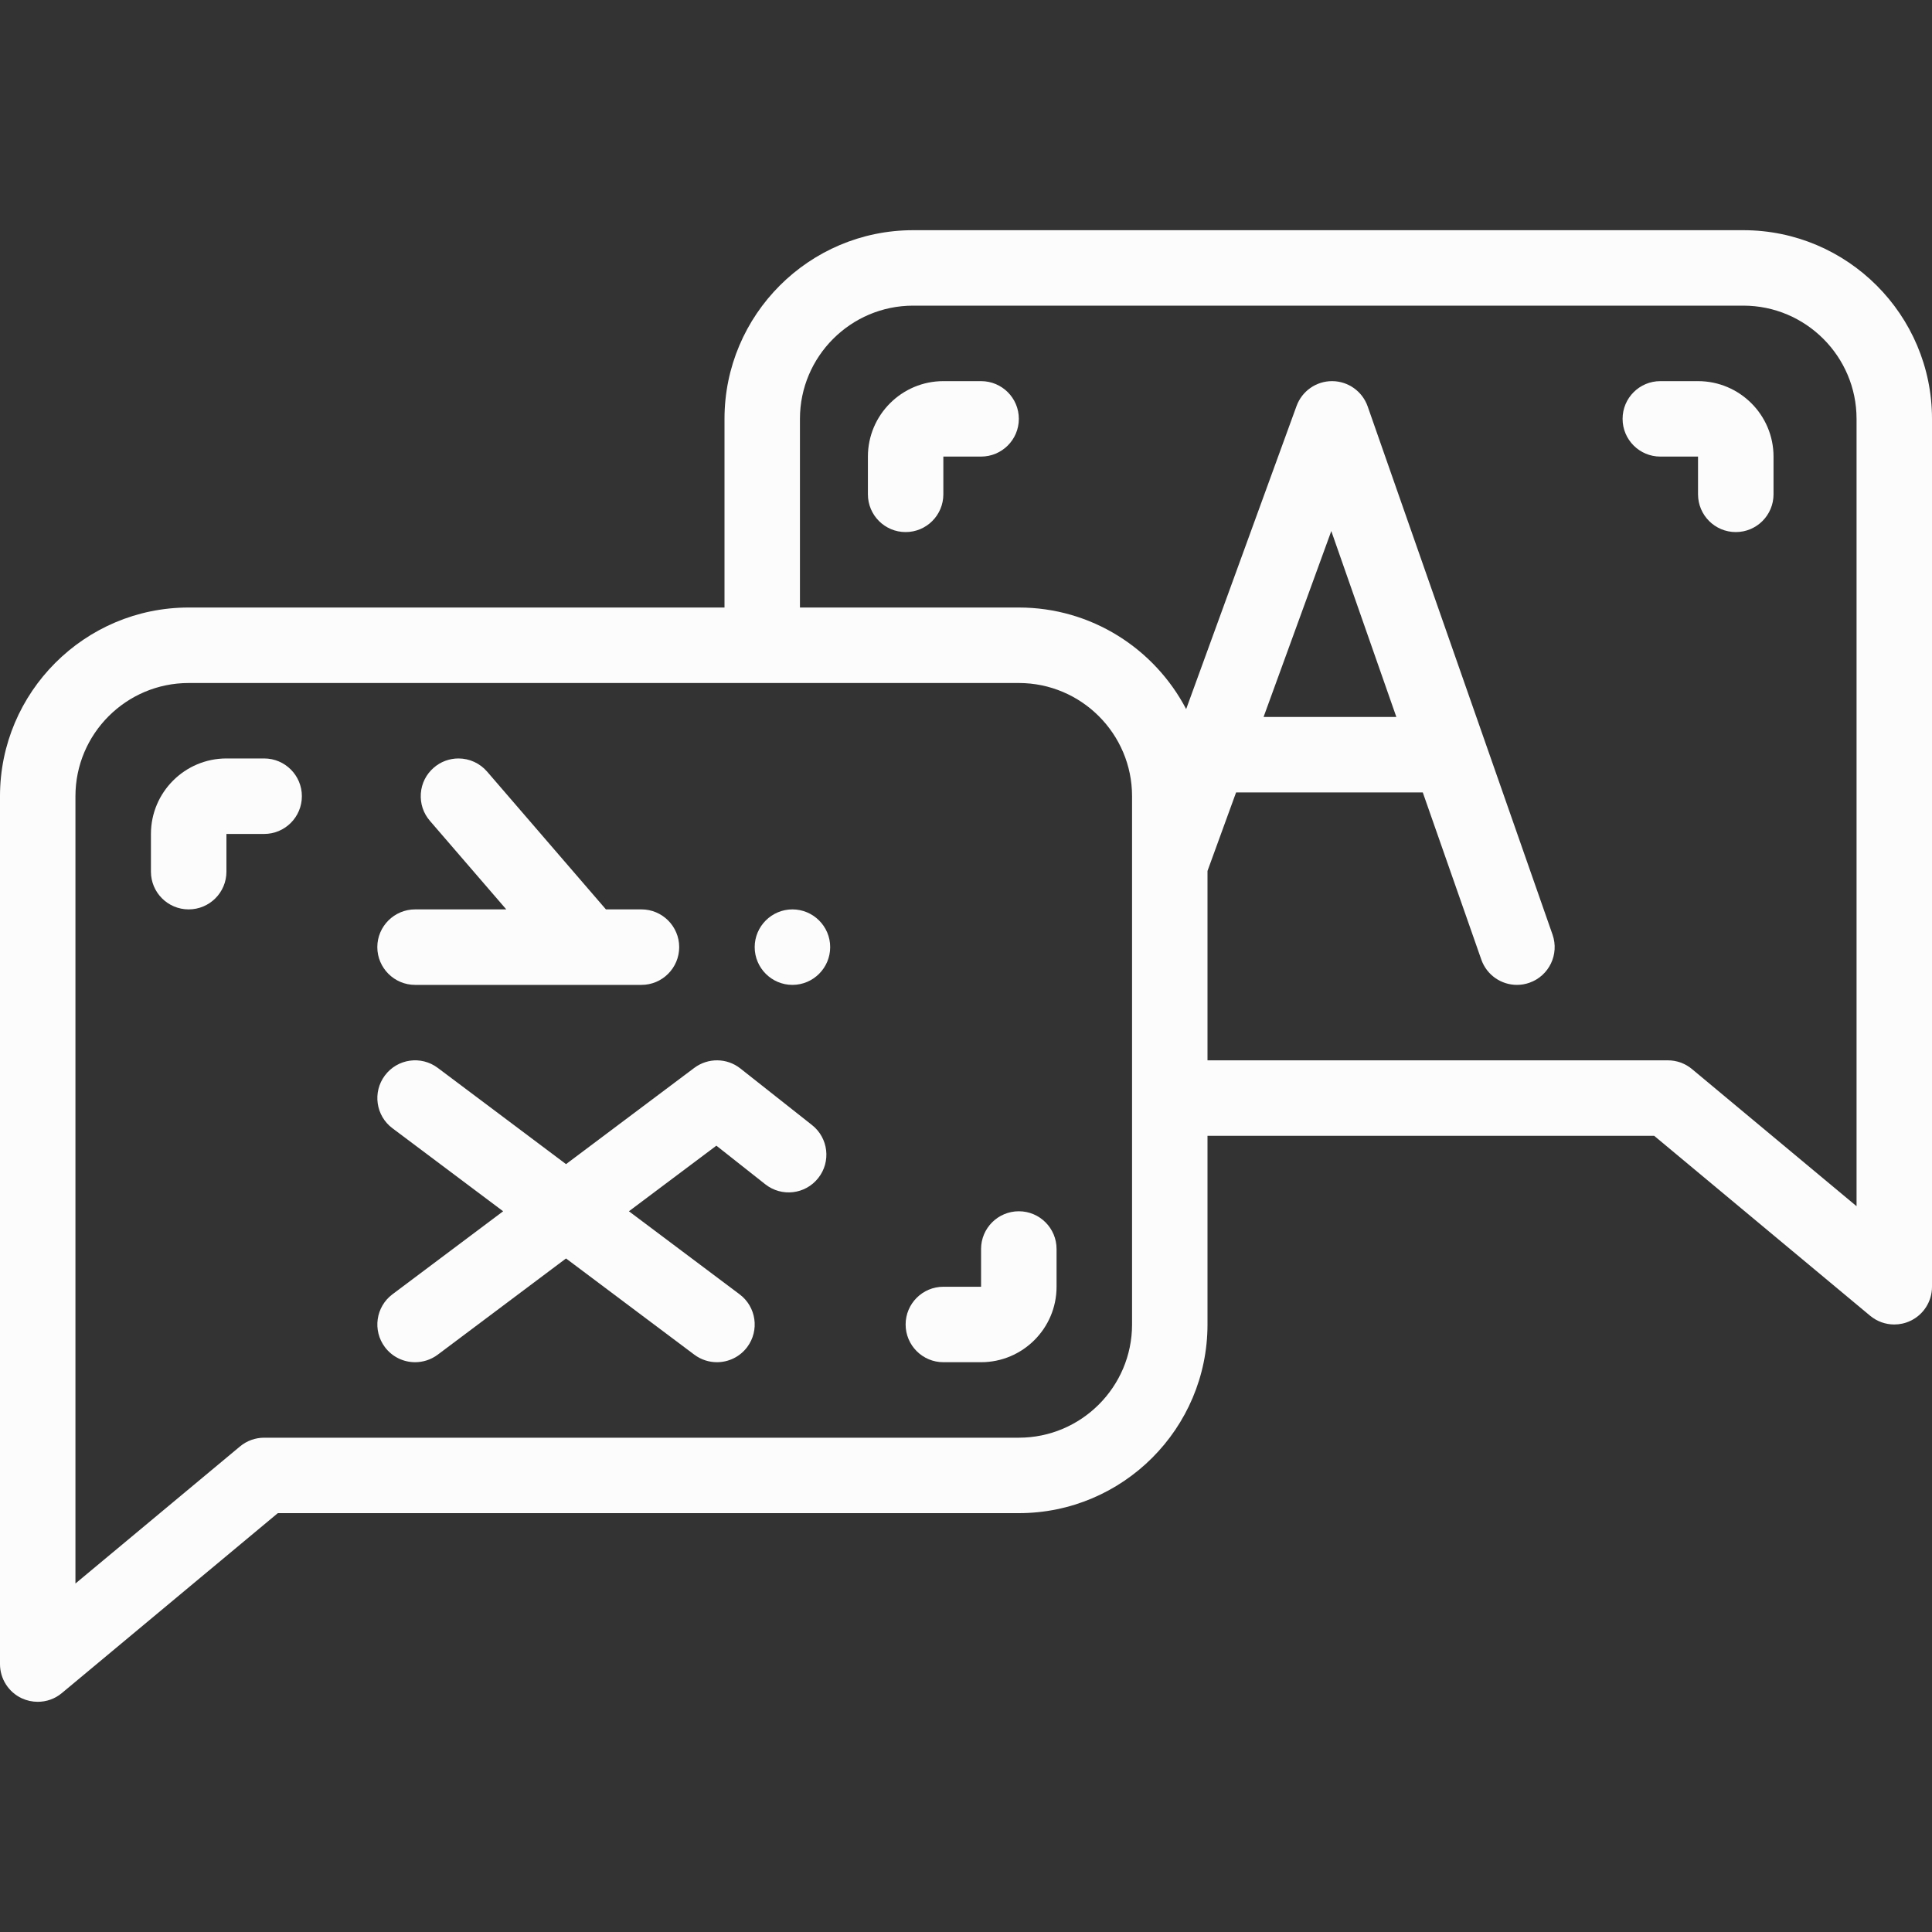 <svg width="40" height="40" viewBox="0 0 40 40" fill="none" xmlns="http://www.w3.org/2000/svg">
<rect x="0" y="0" width="40" height="40" fill="#333333" stroke="none"/>
<path d="M36.094 4.766H18.906C16.752 4.766 15 6.518 15 8.672V12.578H3.906C1.752 12.578 0 14.331 0 16.484V34.453C0 34.756 0.175 35.032 0.45 35.161C0.556 35.21 0.669 35.234 0.781 35.234C0.961 35.234 1.138 35.173 1.281 35.053L5.752 31.328H21.094C23.248 31.328 25 29.576 25 27.422V23.516H34.248L38.719 27.241C38.862 27.36 39.039 27.422 39.219 27.422C39.331 27.422 39.444 27.398 39.55 27.348C39.825 27.22 40 26.944 40 26.641V8.672C40 6.518 38.248 4.766 36.094 4.766ZM23.438 27.422C23.438 28.714 22.386 29.766 21.094 29.766H5.469C5.286 29.766 5.109 29.83 4.969 29.947L1.562 32.785V16.484C1.562 15.192 2.614 14.141 3.906 14.141H21.094C22.386 14.141 23.438 15.192 23.438 16.484V27.422ZM38.438 24.973L35.031 22.134C34.891 22.017 34.714 21.953 34.531 21.953H25V18.032L25.592 16.406H29.457L30.669 19.867C30.782 20.189 31.083 20.391 31.406 20.391C31.492 20.391 31.579 20.377 31.664 20.347C32.072 20.204 32.286 19.759 32.144 19.351L28.316 8.414C28.206 8.102 27.913 7.893 27.583 7.891H27.578C27.25 7.891 26.957 8.096 26.844 8.405L24.558 14.681C23.905 13.432 22.597 12.578 21.094 12.578H16.562V8.672C16.562 7.38 17.614 6.328 18.906 6.328H36.094C37.386 6.328 38.438 7.38 38.438 8.672V24.973ZM26.161 14.844L27.563 10.995L28.91 14.844H26.161Z" fill="#FCFCFC"/>
<path d="M8.594 20.391H12.188H12.188H13.281C13.712 20.391 14.062 20.04 14.062 19.609C14.062 19.179 13.712 18.828 13.281 18.828H12.545L10.084 15.974C9.935 15.802 9.72 15.703 9.492 15.703C9.305 15.703 9.123 15.77 8.982 15.893C8.824 16.029 8.728 16.219 8.713 16.427C8.698 16.635 8.764 16.837 8.901 16.995L10.482 18.828H8.594C8.163 18.828 7.812 19.179 7.812 19.609C7.812 20.04 8.163 20.391 8.594 20.391Z" fill="#FCFCFC"/>
<path d="M16.406 18.828C15.976 18.828 15.625 19.179 15.625 19.609C15.625 20.04 15.976 20.391 16.406 20.391C16.837 20.391 17.188 20.04 17.188 19.609C17.188 19.179 16.837 18.828 16.406 18.828Z" fill="#FCFCFC"/>
<path d="M16.812 23.293L15.328 22.121C15.05 21.901 14.659 21.897 14.375 22.109L11.719 24.102L9.063 22.109C8.717 21.85 8.228 21.92 7.969 22.266C7.71 22.611 7.78 23.101 8.125 23.359L10.417 25.078L8.125 26.797C7.78 27.056 7.71 27.545 7.969 27.891C8.122 28.095 8.357 28.203 8.594 28.203C8.757 28.203 8.922 28.152 9.063 28.047L11.719 26.055L14.375 28.047C14.516 28.152 14.68 28.203 14.843 28.203C15.081 28.203 15.315 28.095 15.469 27.891C15.728 27.545 15.658 27.056 15.312 26.797L13.021 25.078L14.832 23.72L15.844 24.519C16.183 24.787 16.674 24.729 16.941 24.39C17.209 24.052 17.151 23.56 16.812 23.293Z" fill="#FCFCFC"/>
<path d="M5.469 15.703H4.688C3.826 15.703 3.125 16.404 3.125 17.266V18.047C3.125 18.478 3.475 18.828 3.906 18.828C4.338 18.828 4.688 18.478 4.688 18.047V17.266H5.469C5.9 17.266 6.25 16.916 6.25 16.484C6.25 16.053 5.9 15.703 5.469 15.703Z" fill="#FCFCFC"/>
<path d="M20.312 7.891H19.531C18.67 7.891 17.969 8.592 17.969 9.453V10.234C17.969 10.666 18.319 11.016 18.75 11.016C19.181 11.016 19.531 10.666 19.531 10.234V9.453H20.312C20.744 9.453 21.094 9.103 21.094 8.672C21.094 8.24 20.744 7.891 20.312 7.891Z" fill="#FCFCFC"/>
<path d="M35.156 7.891H34.375C33.944 7.891 33.594 8.24 33.594 8.672C33.594 9.103 33.944 9.453 34.375 9.453H35.156V10.234C35.156 10.666 35.506 11.016 35.938 11.016C36.369 11.016 36.719 10.666 36.719 10.234V9.453C36.719 8.592 36.018 7.891 35.156 7.891Z" fill="#FCFCFC"/>
<path d="M21.094 25.078C20.662 25.078 20.312 25.428 20.312 25.859V26.641H19.531C19.1 26.641 18.75 26.991 18.75 27.422C18.75 27.853 19.1 28.203 19.531 28.203H20.312C21.174 28.203 21.875 27.502 21.875 26.641V25.859C21.875 25.428 21.525 25.078 21.094 25.078Z" fill="#FCFCFC"/>
</svg>
